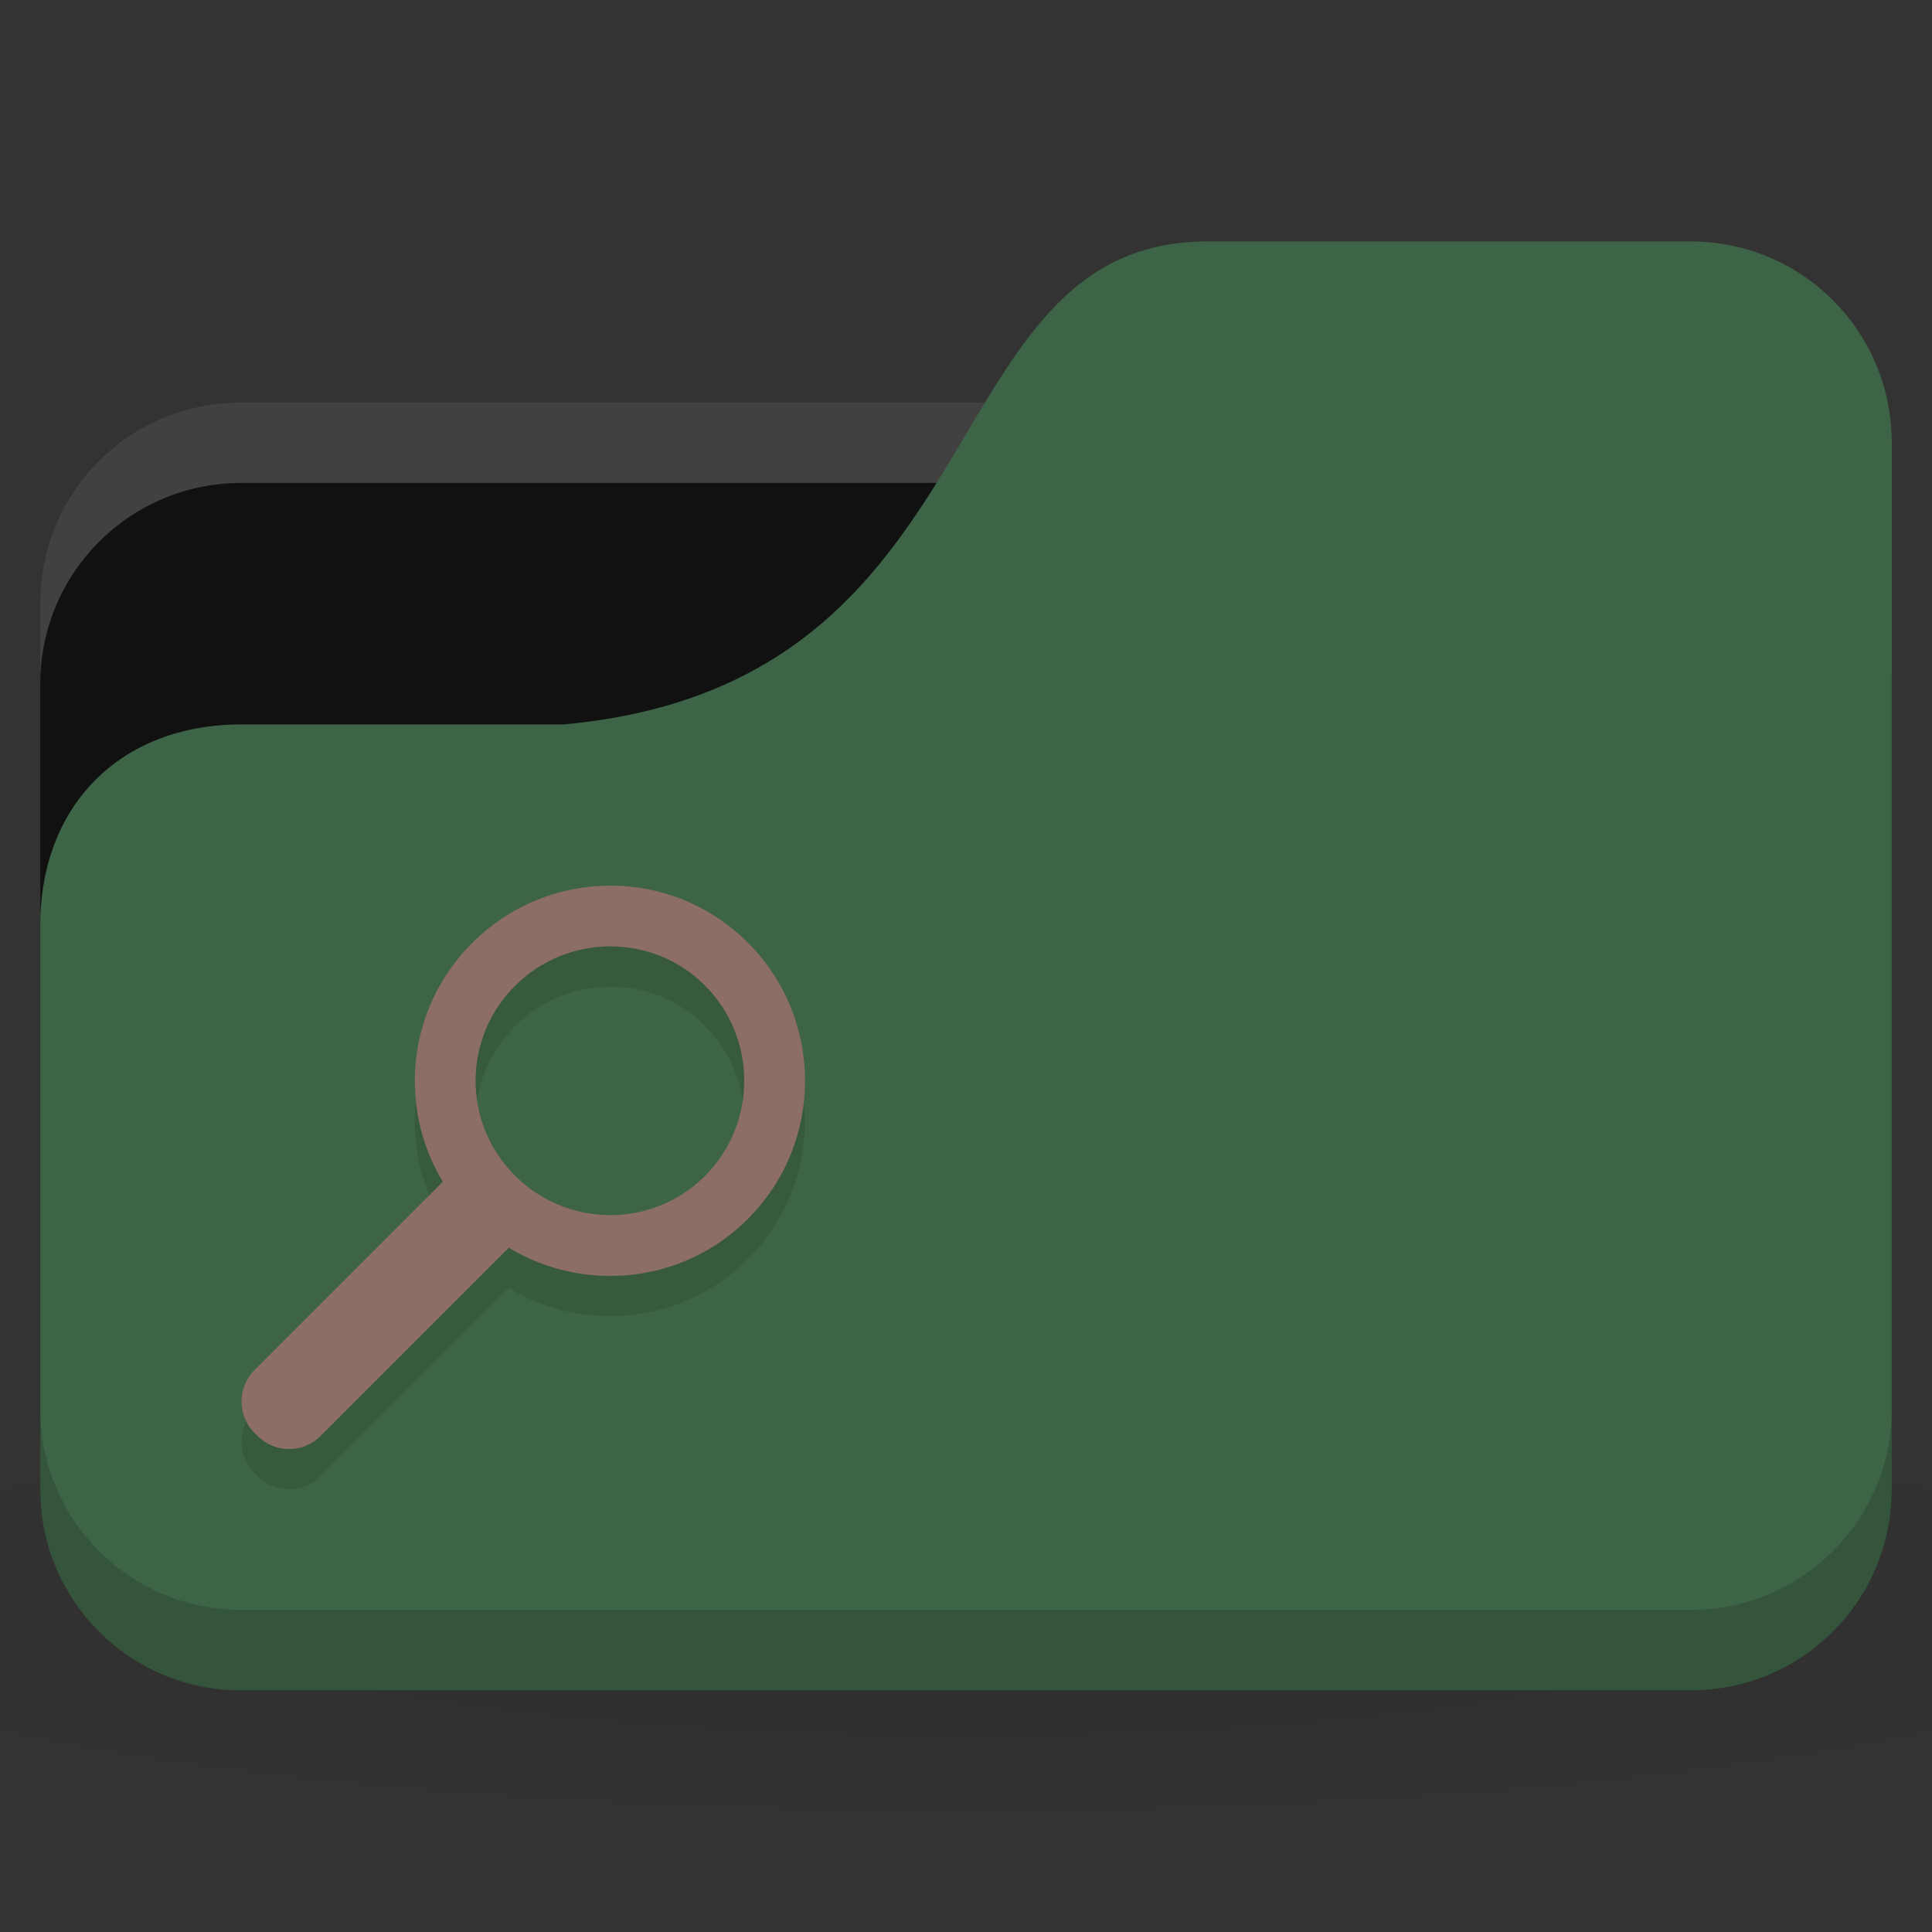 <svg xmlns="http://www.w3.org/2000/svg" viewBox="0 0 48 48">
 <rect x="0" y="0" width="48" height="48" fill="#333333" stroke="none"/>
 <defs>
  <radialGradient r="24" cy="40.5" cx="24" gradientTransform="matrix(1.25,0,0,0.208,-6,1035.925)" gradientUnits="userSpaceOnUse" id="radialGradient3063">
   <stop style="stop-color:#000;stop-opacity:1"/>
   <stop offset="1" style="stop-color:#000;stop-opacity:0.196"/>
  </radialGradient>
 </defs>
 <g transform="translate(0,-1004.362)">
  <path d="m 24 1039.36 c -9.827 0 -18.528 0.783 -24 2 l 0 6 c 5.472 1.217 14.173 2 24 2 9.827 0 18.528 -0.783 24 -2 l 0 -6 c -5.472 -1.217 -14.173 -2 -24 -2 z" style="fill:url(#radialGradient3063);opacity:0.1;fill-opacity:1;stroke:none"/>
  <rect width="46" height="32" x="1" y="1014.36" rx="5" style="fill:#111111;fill-opacity:1;stroke:none"/>
  <path d="m 6 1014.36 c -2.77 0 -5 2.23 -5 5 l 0 2 c 0 -2.77 2.23 -5 5 -5 l 36 0 c 2.77 0 5 2.23 5 5 l 0 -2 c 0 -2.77 -2.23 -5 -5 -5 l -36 0 z" style="fill:#fff;opacity:0.2;fill-opacity:1;stroke:none"/>
  <path d="m 6 1022.36 8 0 c 11 -1 9 -12 16 -12 l 12 0 c 2.77 0 5 2.23 5 5 l 0 26 c 0 2.77 -2.23 5 -5 5 l -36 0 c -2.77 0 -5 -2.23 -5 -5 l 0 -14 c 0 -3 2 -5 5 -5 z" style="fill:#3d6446;fill-opacity:1;stroke:none"/>
  <path d="m 1 1039.36 0 2 c 0 2.77 2.23 5 5 5 l 36 0 c 2.77 0 5 -2.23 5 -5 l 0 -2 c 0 2.77 -2.23 5 -5 5 l -36 0 c -2.77 0 -5 -2.23 -5 -5 z" style="fill:#000;opacity:0.15;fill-opacity:1;stroke:none"/>
  <path d="m 18.579 1028.78 c -1.895 -1.895 -4.958 -1.883 -6.852 0.014 -1.611 1.611 -1.852 4.064 -0.726 5.928 l -4.674 4.675 c -0.436 0.436 -0.436 1.134 0 1.57 l 0.07 0.07 c 0.436 0.436 1.134 0.436 1.57 0 l 4.674 -4.675 c 1.866 1.129 4.328 0.897 5.939 -0.715 1.895 -1.895 1.895 -4.971 0 -6.866 z m -1.066 1.066 c 1.303 1.303 1.303 3.43 0 4.734 -1.291 1.291 -3.38 1.291 -4.685 0.024 l -0.035 -0.035 c -0.012 -0.014 -0.024 -0.024 -0.035 -0.036 -1.268 -1.306 -1.256 -3.383 0.035 -4.675 1.303 -1.304 3.417 -1.315 4.72 -0.014 z" style="fill:#000;fill-opacity:0.098;color:#000"/>
  <path d="m 18.579 1027.78 c -1.895 -1.895 -4.958 -1.883 -6.852 0.014 -1.611 1.611 -1.852 4.064 -0.726 5.928 l -4.674 4.675 c -0.436 0.436 -0.436 1.134 0 1.57 l 0.07 0.07 c 0.436 0.436 1.134 0.436 1.57 0 l 4.674 -4.675 c 1.866 1.129 4.328 0.897 5.939 -0.715 1.895 -1.895 1.895 -4.971 0 -6.866 z m -1.066 1.066 c 1.303 1.303 1.303 3.43 0 4.734 -1.291 1.291 -3.38 1.291 -4.685 0.024 l -0.035 -0.035 c -0.012 -0.014 -0.024 -0.024 -0.035 -0.036 -1.268 -1.306 -1.256 -3.383 0.035 -4.675 1.303 -1.304 3.417 -1.315 4.72 -0.014 z" style="fill:#8c6d67;opacity:1;fill-opacity:1;color:#000"/>
 </g>
</svg>

